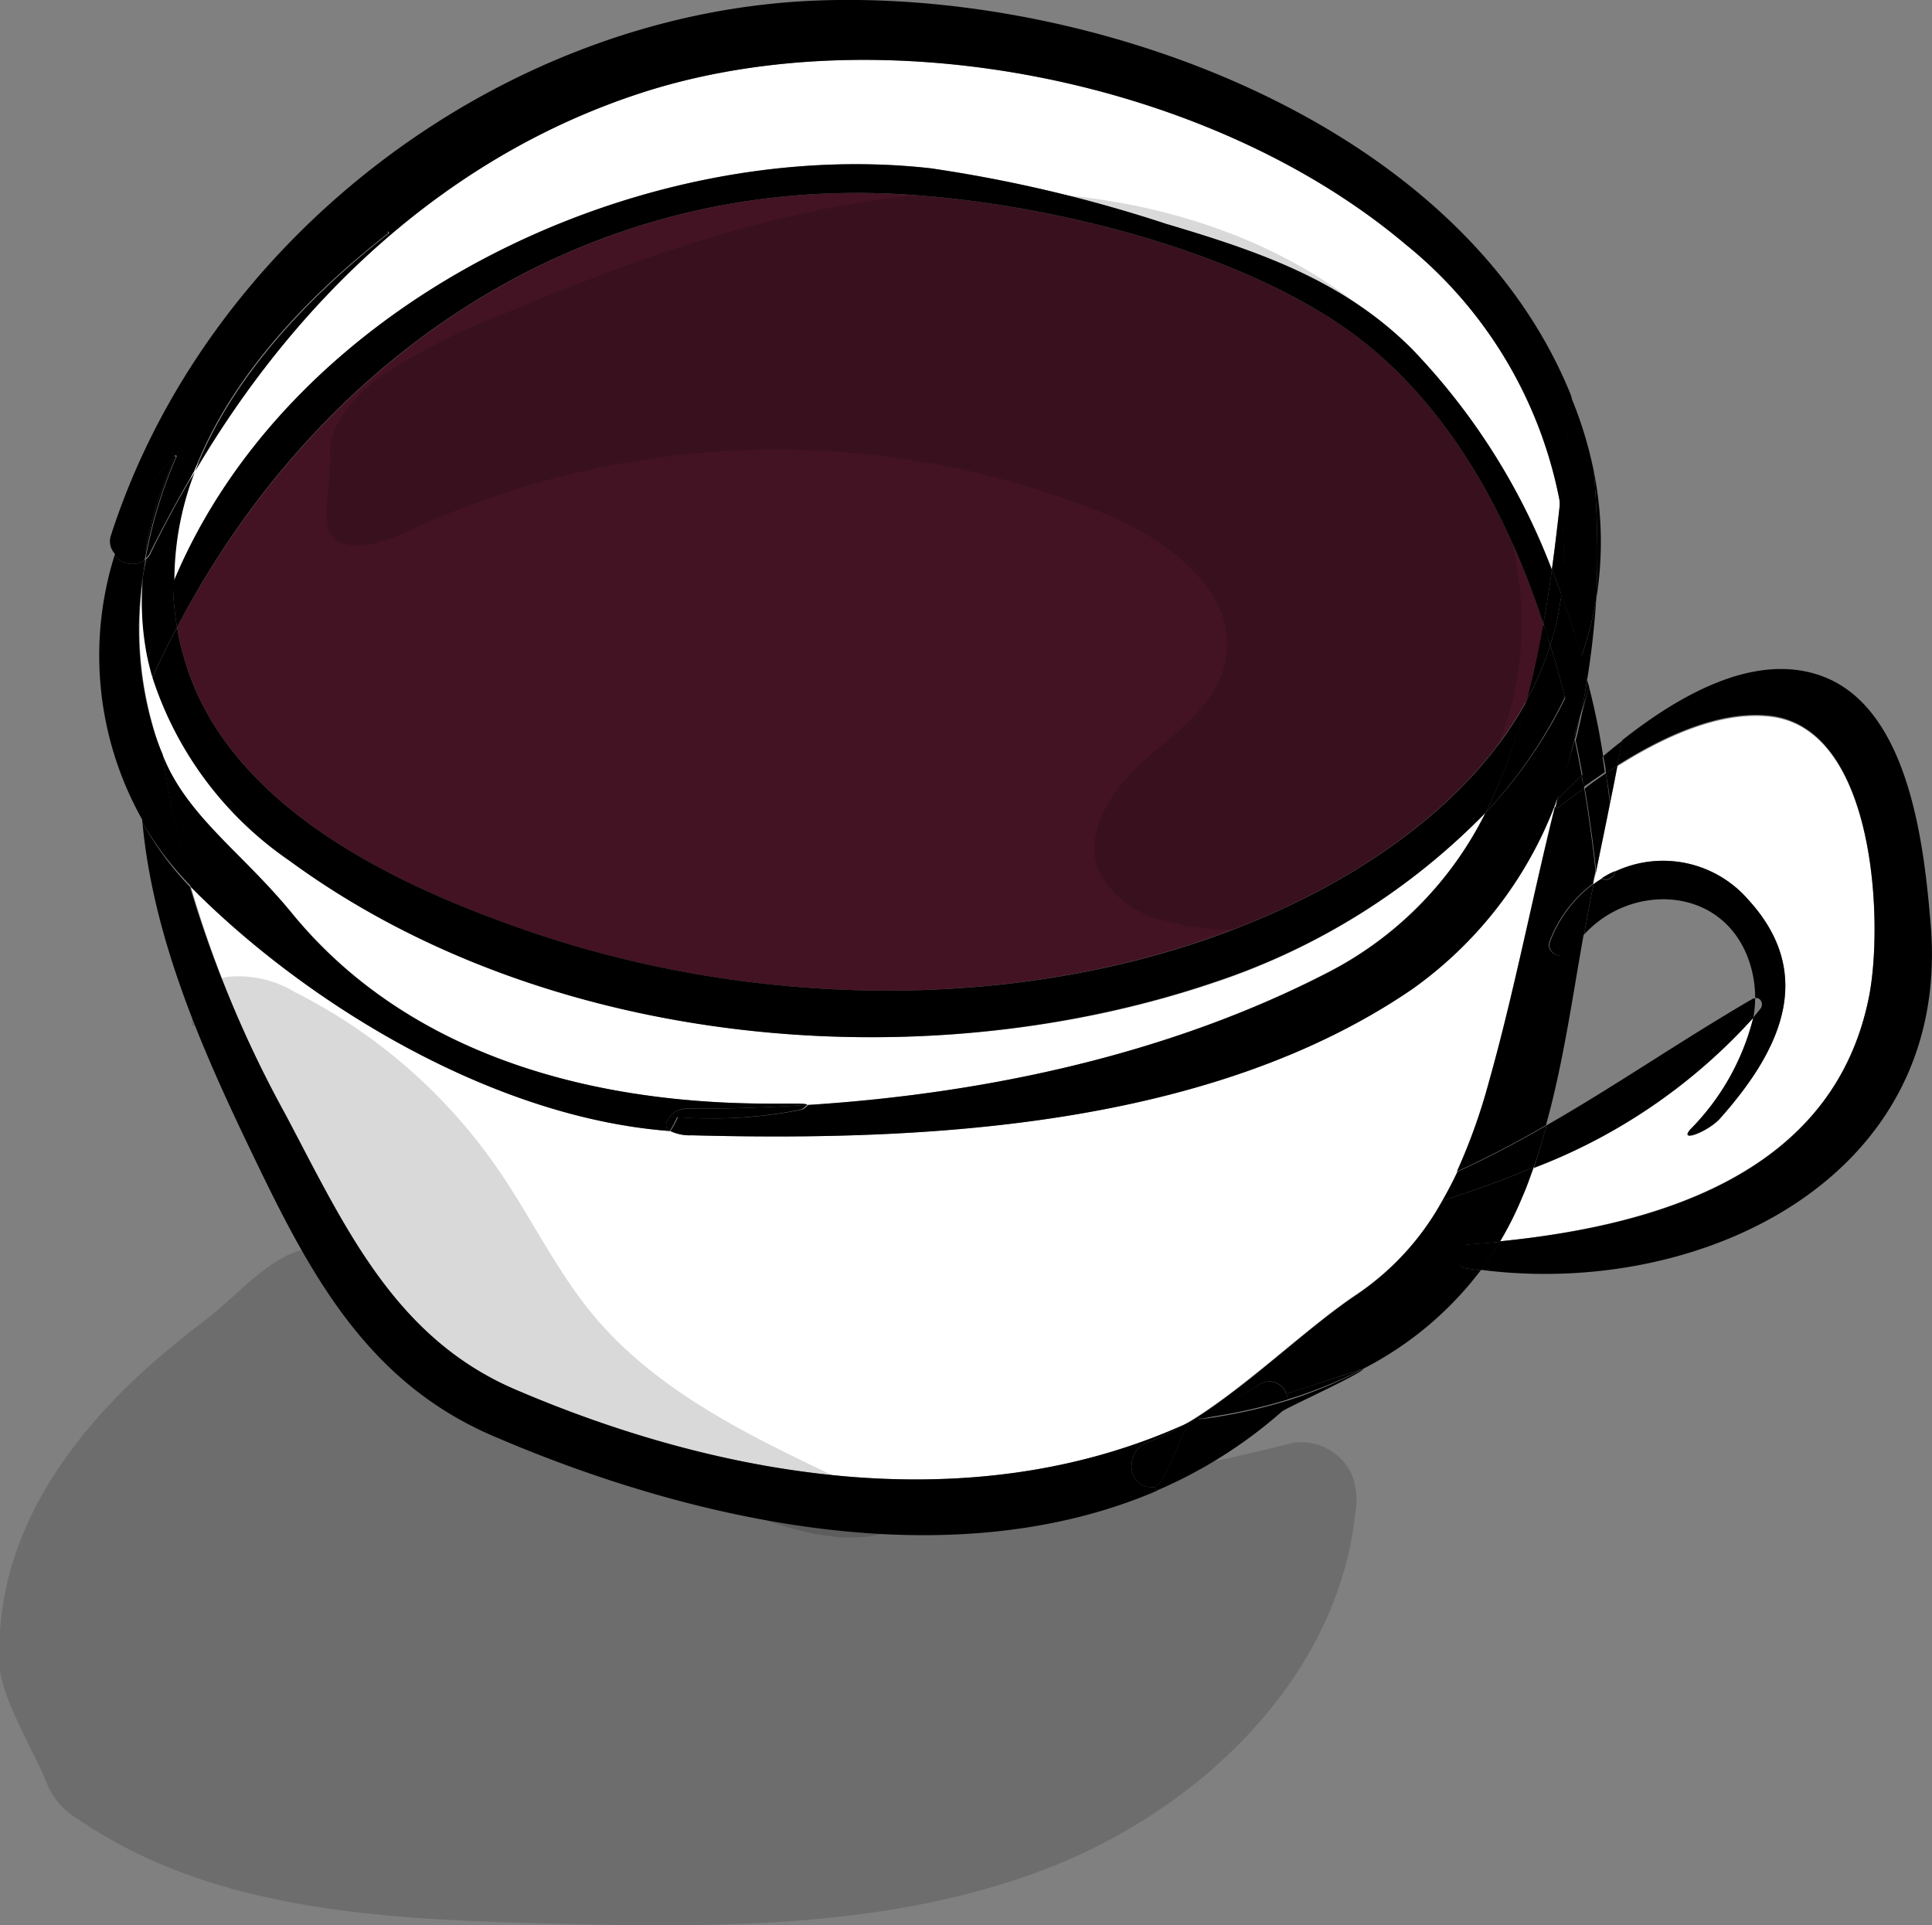 <svg xmlns="http://www.w3.org/2000/svg" viewBox="0 0 94.94 94.6"><rect x="0" y="0" width="94.94" height="94.6" fill="#808080" stroke="none"/><defs><style>.cls-1{isolation:isolate;}.cls-2{fill:#fff;}.cls-3{fill:#431323;}.cls-4{opacity:0.15;mix-blend-mode:darken;}</style></defs><g class="cls-1"><g id="Layer_2" data-name="Layer 2"><g id="dragzone_items"><g id="coffee"><path class="cls-2" d="M91.84,49c-1.74,8.7-10.45,11.21-18.13,12a16.72,16.72,0,0,0,1.1-2.2c.21-.48.38-1,.56-1.46A27.88,27.88,0,0,0,86.16,50a11.87,11.87,0,0,1-3.09,5.51c-.6.67.83.14,1.44-.53,2.86-3.21,4.84-7,1.4-10.77a5.54,5.54,0,0,0-6.55-1.38,3.41,3.41,0,0,0-.65.35,3.51,3.51,0,0,0-.4.27c0-.19.07-.38.12-.58.22-1.11.46-2.22.68-3.35.13-.61.25-1.24.37-1.86,2.34-1.48,5.11-2.74,7.57-2.43C92.21,35.89,92.55,45.5,91.84,49Z"/><path class="cls-2" d="M76.66,24.71c-.12,1.09-.25,2.19-.4,3.28a32.06,32.06,0,0,0-6.88-10.82C66,13.77,61.76,12.35,57.3,11A68.82,68.82,0,0,0,45.73,8.27C31.31,6.65,14.21,14.84,8.5,28.66a14.89,14.89,0,0,1,1-5.5C14.6,14.67,22,7.64,31.59,4.54,43.43.73,59.5,3.94,69.06,12A21.38,21.38,0,0,1,76.66,24.71Z"/><path class="cls-2" d="M7,28.7a13.73,13.73,0,0,0,.29,3.71c.07.29.14.58.23.87a17.41,17.41,0,0,0,6.72,9c12.55,9.21,31,10.91,45.46,6A33.19,33.19,0,0,0,73,39.94a17.66,17.66,0,0,1-7.81,7.87c-7.74,4-16.73,5.93-25.52,6.49.27-.41-16.14,1.79-25.31-9.42C11.94,42,9.16,40.07,8,37.12v0a12,12,0,0,1-.48-1.43A17.21,17.21,0,0,1,7,28.7Z"/><path class="cls-2" d="M69.41,48.6a19.69,19.69,0,0,0,7.32-10.11q-.11.39-.21.81c0,.11,0,.23-.08.34-1.13,4.55-2,9.2-3.27,13.62a28.8,28.8,0,0,1-1.55,4.32c-.23.49-.48,1-.74,1.42a13.32,13.32,0,0,1-4.2,4.59c-2.54,1.69-5.56,4.7-8.47,6.41-10.4,4.69-22.53,2.73-32.92-1.72-6-2.57-8.42-8.11-11.32-13.57A57,57,0,0,1,9.38,43.59l.35.35c5.73,5.63,14.68,11,23.18,11.64a2.18,2.18,0,0,0,1.05.21C45.63,56.1,59.52,55.37,69.41,48.6Z"/><path d="M80.74,22.94l0,0s0,.07,0,.05S80.75,22.94,80.74,22.94Z"/><path d="M80.74,22.94h0S80.73,22.93,80.74,22.94Z"/><path d="M91.84,49c.71-3.53.37-13.14-4.79-13.82-2.46-.31-5.23.95-7.57,2.43.07-.41.15-.83.23-1.23,3-2.37,6.7-4.38,9.94-3.11,4.23,1.67,4.92,8.46,5.23,12.23,1,12.43-11.33,18.3-22.12,16.9A15.11,15.11,0,0,0,73.71,61C81.39,60.24,90.1,57.73,91.84,49Z"/><path d="M79.71,36.41c-.08.4-.16.82-.23,1.23l-.57.36c0-.27-.07-.55-.13-.84C79.08,36.91,79.39,36.65,79.71,36.41Z"/><path d="M79.48,37.64c-.12.62-.24,1.25-.37,1.86,0-.49-.12-1-.2-1.5Z"/><path d="M79.36,42.81a.44.44,0,0,1-.65.35A3.41,3.41,0,0,1,79.36,42.81Z"/><path d="M83.07,55.49A11.87,11.87,0,0,0,86.16,50l.35-.43c.18-.23,0-.58-.26-.52a5.69,5.69,0,0,0-.29-1.8c-1.27-3.74-5.79-3.88-8.1-1.34a4.85,4.85,0,0,1,.09-.55c.11-.64.23-1.27.36-1.91a3.51,3.51,0,0,1,.4-.27.44.44,0,0,0,.65-.35,5.54,5.54,0,0,1,6.55,1.38c3.44,3.75,1.46,7.56-1.4,10.77C83.9,55.63,82.47,56.16,83.07,55.49Z"/><path d="M78.44,29.45a46.89,46.89,0,0,0-.12-6.29A17.57,17.57,0,0,1,78.44,29.45Z"/><path d="M78.91,38c.08.5.15,1,.2,1.5-.22,1.13-.46,2.24-.68,3.35a.17.17,0,0,1,0-.1c-.14-1.3-.32-2.64-.55-4C78.19,38.49,78.55,38.25,78.91,38Z"/><path d="M78.09,33.77a34.53,34.53,0,0,1,.69,3.39c-.36.32-.72.64-1,1-.11-.59-.22-1.18-.35-1.77.1-.38.19-.77.27-1.15S77.94,34.24,78.09,33.77Z"/><path d="M77.71,32.28a18.81,18.81,0,0,0,.73-2.82c-.09,1.31-.23,2.61-.44,3.91C77.91,33,77.81,32.64,77.71,32.28Z"/><path d="M77.73,38.11c.33-.31.69-.63,1-1,.06.29.1.57.13.84-.36.25-.72.49-1.06.74C77.8,38.53,77.77,38.32,77.73,38.11Z"/><path d="M78.32,23.16a46.89,46.89,0,0,1,.12,6.29h0a18.81,18.81,0,0,1-.73,2.82c-.29-1-.62-2.05-1-3.06a15.82,15.82,0,0,0-.07-4.51c.2-1.75.38-3.48.57-5.17A19.55,19.55,0,0,1,78.32,23.16Z"/><path d="M78.09,33.77c-.15.47-.29.94-.44,1.42.14-.6.26-1.21.35-1.82C78,33.51,78.07,33.64,78.09,33.77Z"/><path d="M77.65,35.19l-.3,1c-.13-.65-.29-1.3-.45-2a17.88,17.88,0,0,0,.81-2c.1.36.2.73.29,1.09C77.91,34,77.79,34.59,77.65,35.19Z"/><path d="M77.35,36.21l.3-1c-.08.38-.17.77-.27,1.15A.5.5,0,0,0,77.35,36.21Z"/><path d="M76.74,38.47c.19-.76.4-1.51.61-2.26a.5.5,0,0,1,0,.13C77.19,37.06,77,37.77,76.74,38.47Z"/><path d="M76.9,34.26c-.21-.86-.45-1.71-.72-2.56a13.38,13.38,0,0,0,.49-2.08l.06-.4c.36,1,.69,2,1,3.06A17.88,17.88,0,0,1,76.9,34.26Z"/><path d="M76.18,46.26a6.31,6.31,0,0,1,2.13-2.83c-.13.64-.25,1.27-.36,1.91a4.85,4.85,0,0,0-.09.55,4.6,4.6,0,0,0-.62.83C76.91,47.26,75.94,46.89,76.18,46.26Z"/><path d="M76.73,29.22c-.15-.41-.31-.82-.47-1.23.15-1.09.28-2.19.4-3.28A15.82,15.82,0,0,1,76.73,29.22Z"/><path d="M76,55.3c3.41-1.95,6.62-4.18,10.15-6.23a.26.26,0,0,1,.1,0,5.88,5.88,0,0,1-.09.95,27.88,27.88,0,0,1-10.79,7.38C75.6,56.68,75.82,56,76,55.3Z"/><path d="M76.52,39.3c.36-.38.77-.78,1.21-1.19,0,.21.07.42.12.63-.45.32-.86.62-1.23.91a.13.13,0,0,1-.18,0C76.47,39.53,76.5,39.41,76.52,39.3Z"/><path d="M76.74,38.47c.24-.7.45-1.41.64-2.13.13.59.24,1.18.35,1.77-.44.41-.85.81-1.21,1.19q.11-.42.21-.81A0,0,0,0,1,76.74,38.47Z"/><path d="M76.67,29.62a13.38,13.38,0,0,1-.49,2.08c-.11-.35-.22-.7-.34-1.05.16-.88.3-1.77.42-2.66.16.41.32.82.47,1.23Z"/><path d="M76.62,39.65c.37-.29.78-.59,1.23-.91.23,1.37.41,2.71.55,4a.17.17,0,0,0,0,.1c-.05.2-.09.39-.12.58a6.31,6.31,0,0,0-2.13,2.83c-.24.63.73,1,1.06.46a4.6,4.6,0,0,1,.62-.83c-.56,3.12-1,6.33-1.86,9.41a49,49,0,0,1-4.38,2.28,28.8,28.8,0,0,0,1.55-4.32c1.25-4.42,2.14-9.07,3.27-13.62A.13.13,0,0,0,76.62,39.65Z"/><path d="M76.18,31.7A15,15,0,0,1,75,34.44c.33-1.24.6-2.5.82-3.79C76,31,76.07,31.35,76.18,31.7Z"/><path d="M76.18,31.7c.27.85.51,1.7.72,2.56A22.88,22.88,0,0,1,73,39.94,27.35,27.35,0,0,0,75,34.45h0A15,15,0,0,0,76.18,31.7Z"/><path d="M72.05,62.33c-.72-.11-.47-1.13.15-1.18s1-.07,1.51-.13a15.11,15.11,0,0,1-.95,1.41Z"/><path class="cls-3" d="M75,34.45c-2.25,4.12-6.25,7.26-10.38,9.42-11.56,6-26.37,6.08-38.52,1.94C19.47,43.54,11,39.59,9,32.17a11.31,11.31,0,0,1-.3-1.35c7-13.23,19.84-22.15,35.5-21.28,7,.38,16.62,2.72,22.25,6.83C71,19.72,74,25,75.84,30.65c-.22,1.29-.49,2.55-.82,3.79Z"/><path d="M71.62,57.58A49,49,0,0,0,76,55.3c-.18.7-.4,1.38-.63,2.06-1.49.63-3,1.17-4.49,1.64C71.14,58.54,71.39,58.07,71.62,57.58Z"/><path d="M63.21,68.49c1.58-.51,3.11-1,3.79-1.23h0a22.56,22.56,0,0,1-3.73,1.51A.61.61,0,0,0,63.21,68.49Z"/><path d="M63.27,68.78a26,26,0,0,1-4.15.9c.91-.19,2.53-.68,4.09-1.19A.61.61,0,0,1,63.27,68.78Z"/><path d="M61.94,68a.88.88,0,0,1,1.27.52c-1.56.51-3.18,1-4.09,1.19l-.33,0A27.29,27.29,0,0,0,61.94,68Z"/><path d="M63.21,68.49A.88.88,0,0,0,61.94,68a27.29,27.29,0,0,1-3.15,1.76l-.16.07-.42.2c2.91-1.71,5.93-4.72,8.47-6.41A13.32,13.32,0,0,0,70.88,59c1.49-.47,3-1,4.49-1.64-.18.49-.35,1-.56,1.46a16.72,16.72,0,0,1-1.1,2.2c-.51.06-1,.1-1.51.13s-.87,1.07-.15,1.18l.71.1A16.93,16.93,0,0,1,67,67.26C66.32,67.47,64.79,68,63.21,68.49Z"/><path d="M67,67.27c-.08.23-3.8,1.92-4,2.09a23,23,0,0,1-6.18,3.9l-.08-.19c.63-.21,1.25-2.81,1.88-3.27l.16-.07.33,0a26,26,0,0,0,4.15-.9A22.56,22.56,0,0,0,67,67.27Z"/><path d="M56.68,73.08c-1.35.07-1.41-1.79-.3-2.2A11.3,11.3,0,0,0,58.21,70l.42-.2c-.63.46-1.25,3.06-1.88,3.27Z"/><path d="M73,39.94a22.88,22.88,0,0,0,3.94-5.68c.16.65.32,1.3.45,2-.21.75-.42,1.5-.61,2.26a0,0,0,0,0,0,0A19.69,19.69,0,0,1,69.41,48.6C59.52,55.37,45.63,56.1,34,55.79a2.18,2.18,0,0,1-1.05-.21,5.36,5.36,0,0,0,.37-.68,22.7,22.7,0,0,0,6-.35.62.62,0,0,0,.39-.25c8.79-.56,17.78-2.51,25.52-6.49A17.66,17.66,0,0,0,73,39.94Z"/><path d="M39.63,54.3a.62.62,0,0,1-.39.25,22.7,22.7,0,0,1-6,.35c.12-.19.26-.37.41-.41h.07C35.69,54.49,37.66,54.43,39.63,54.3Z"/><path d="M32.91,54.88a1,1,0,0,1,.78-.39c-.15,0-.29.22-.41.41Z"/><path d="M32.91,55.58c-.23-.14-.24-.37,0-.7l.37,0A5.36,5.36,0,0,1,32.91,55.58Z"/><path d="M56.38,70.88c-1.11.41-1.05,2.27.3,2.2h.07l.08.19C46.7,77.61,34,74.79,24.17,70.54,17.68,67.73,14.93,62,12,55.87,9.68,51,7.5,45.81,7,40.42a15.46,15.46,0,0,0,2.34,3.17A57,57,0,0,0,14,54.71c2.9,5.46,5.33,11,11.32,13.57C35.68,72.73,47.81,74.69,58.21,70A11.3,11.3,0,0,1,56.38,70.88Z"/><path d="M8.5,28.66c5.71-13.82,22.81-22,37.23-20.39A68.82,68.82,0,0,1,57.3,11c4.46,1.32,8.68,2.74,12.08,6.14A32.06,32.06,0,0,1,76.26,28c-.12.89-.26,1.78-.42,2.66C74,25,71,19.72,66.45,16.37,60.82,12.26,51.24,9.92,44.2,9.54,28.54,8.67,15.66,17.59,8.7,30.82A13.35,13.35,0,0,1,8.5,28.66Z"/><path d="M14.21,42.29a17.41,17.41,0,0,1-6.72-9c.38-.84.78-1.66,1.21-2.46A11.31,11.31,0,0,0,9,32.17c2,7.42,10.47,11.37,17.12,13.64,12.15,4.14,27,4.06,38.52-1.94,4.13-2.16,8.13-5.3,10.38-9.42A27.35,27.35,0,0,1,73,39.94a33.19,33.19,0,0,1-13.29,8.31C45.19,53.2,26.76,51.5,14.21,42.29Z"/><path d="M32.91,54.88c-.24.33-.23.56,0,.7-8.5-.64-17.45-6-23.18-11.64l-.35-.35A46.4,46.4,0,0,1,8,37.12c1.18,3,4,4.85,6.34,7.76,9.17,11.21,25.58,9,25.31,9.42-2,.13-3.94.19-5.87.18h-.07A1,1,0,0,0,32.91,54.88Z"/><path d="M7.26,32.41A27.45,27.45,0,0,1,8.5,28.66a13.35,13.35,0,0,0,.2,2.16c-.43.8-.83,1.62-1.21,2.46C7.4,33,7.33,32.7,7.26,32.41Z"/><path d="M7.49,35.66A12,12,0,0,0,8,37.09v0a46.4,46.4,0,0,0,1.4,6.47A15.46,15.46,0,0,1,7,40.42a22.32,22.32,0,0,1,0-4.4A.38.38,0,0,1,7.49,35.66Z"/><path d="M19.05,11.48c-3.86,3-7.72,7-9.51,11.68-.78,1.32-1.5,2.66-2.17,4a.71.71,0,0,1-.21.27,22.58,22.58,0,0,1,1.5-4.95.08.08,0,0,0,0-.11c2.17-4.59,6.12-8.09,10.36-11C19,11.34,19.1,11.44,19.05,11.48Z"/><path d="M7.26,32.41A13.73,13.73,0,0,1,7,28.7c0-.4.11-.81.19-1.23a.71.71,0,0,0,.21-.27c.67-1.38,1.39-2.72,2.17-4a14.89,14.89,0,0,0-1,5.5A27.45,27.45,0,0,0,7.26,32.41Z"/><path d="M7.08,27.55c0-.18,0-.37.08-.55a17.6,17.6,0,0,1,1.46-4.59.08.08,0,0,1,0,.11,22.58,22.58,0,0,0-1.5,4.95A.6.6,0,0,1,7.08,27.55Z"/><path d="M8.54,22.43a.07.07,0,0,1,.08,0A17.6,17.6,0,0,0,7.16,27c0,.18-.06.37-.08.55a1.1,1.1,0,0,1-1.45-.26A13,13,0,0,1,8.54,22.43Z"/><path d="M7.16,27.47c-.08.42-.14.83-.19,1.23,0-.38.06-.76.11-1.15A.6.6,0,0,0,7.16,27.47Z"/><path d="M7.49,35.66a.38.38,0,0,0-.42.36,22.32,22.32,0,0,0,0,4.4A16.45,16.45,0,0,1,5.63,27.29a1.1,1.1,0,0,0,1.45.26c0,.39-.09.77-.11,1.15A17.21,17.21,0,0,0,7.49,35.66Z"/><path d="M5.43,26.38C10.08,11.84,24.38.86,39.63.05c13.63-.71,32,5.75,37.53,19.28a1.72,1.72,0,0,1,.07.21c-.19,1.69-.37,3.42-.57,5.17A21.38,21.38,0,0,0,69.06,12C59.5,3.94,43.43.73,31.59,4.54c-9.62,3.1-17,10.13-22,18.62,1.79-4.65,5.65-8.66,9.51-11.68.05,0,0-.14-.07-.09-4.24,2.93-8.19,6.43-10.36,11a.07.07,0,0,0-.08,0,13,13,0,0,0-2.91,4.86A.9.9,0,0,1,5.43,26.38Z"/><g class="cls-4"><path d="M16.74,61.66C14.2,60.4,12.18,63.32,9.92,65,7,67.26-.55,73.21,0,82c.1,1.53,1.83,4.35,2.36,5.78a3.69,3.69,0,0,0,1.53,1.65c6.52,4.46,14.89,4.88,22.78,5.09,8.25.21,16.73.31,24.47-2.58s14.64-9.46,15.47-17.67a3.37,3.37,0,0,0-.21-1.87,2.75,2.75,0,0,0-2.91-1.49c-8.38,2.19-24.35,4.71-33.58,1.33-7.38-2.69-13.2-10.57-13.2-10.57"/></g><g class="cls-4"><path d="M9.46,50.43A2.09,2.09,0,0,1,11.22,48a5.35,5.35,0,0,1,3.28.76,26.64,26.64,0,0,1,10,8.74c1.6,2.33,2.83,4.92,4.63,7.1,3.09,3.72,7.6,5.92,12,8l4,1.89c-2.19,1.79-5.43,1-8.09,0-4.74-1.7-8.28-2.1-12-5.44-2.49-2.22-6.66-3.88-8.56-6.62-2.23-3.22-3.49-9-5.72-12.24Z"/></g><g class="cls-4"><path d="M16.77,26.68c1.21.38,2.49-.22,3.65-.75a42.88,42.88,0,0,1,33.91-.67c3.13,1.3,6.59,3.93,5.89,7.25-.43,2.07-2.35,3.42-3.94,4.82S53.22,40.86,54,42.82a4.8,4.8,0,0,0,3.36,2.45c7.11,2,15-3.39,16.89-10.52s-1.5-15-7.27-19.59S53.49,9,46.14,9.51s-14.43,3-21.23,5.85a32.33,32.33,0,0,0-6,3c-1.39,1-2.74,2.36-2.69,4.05S15.55,26.3,16.77,26.68Z"/></g></g></g></g></g></svg>